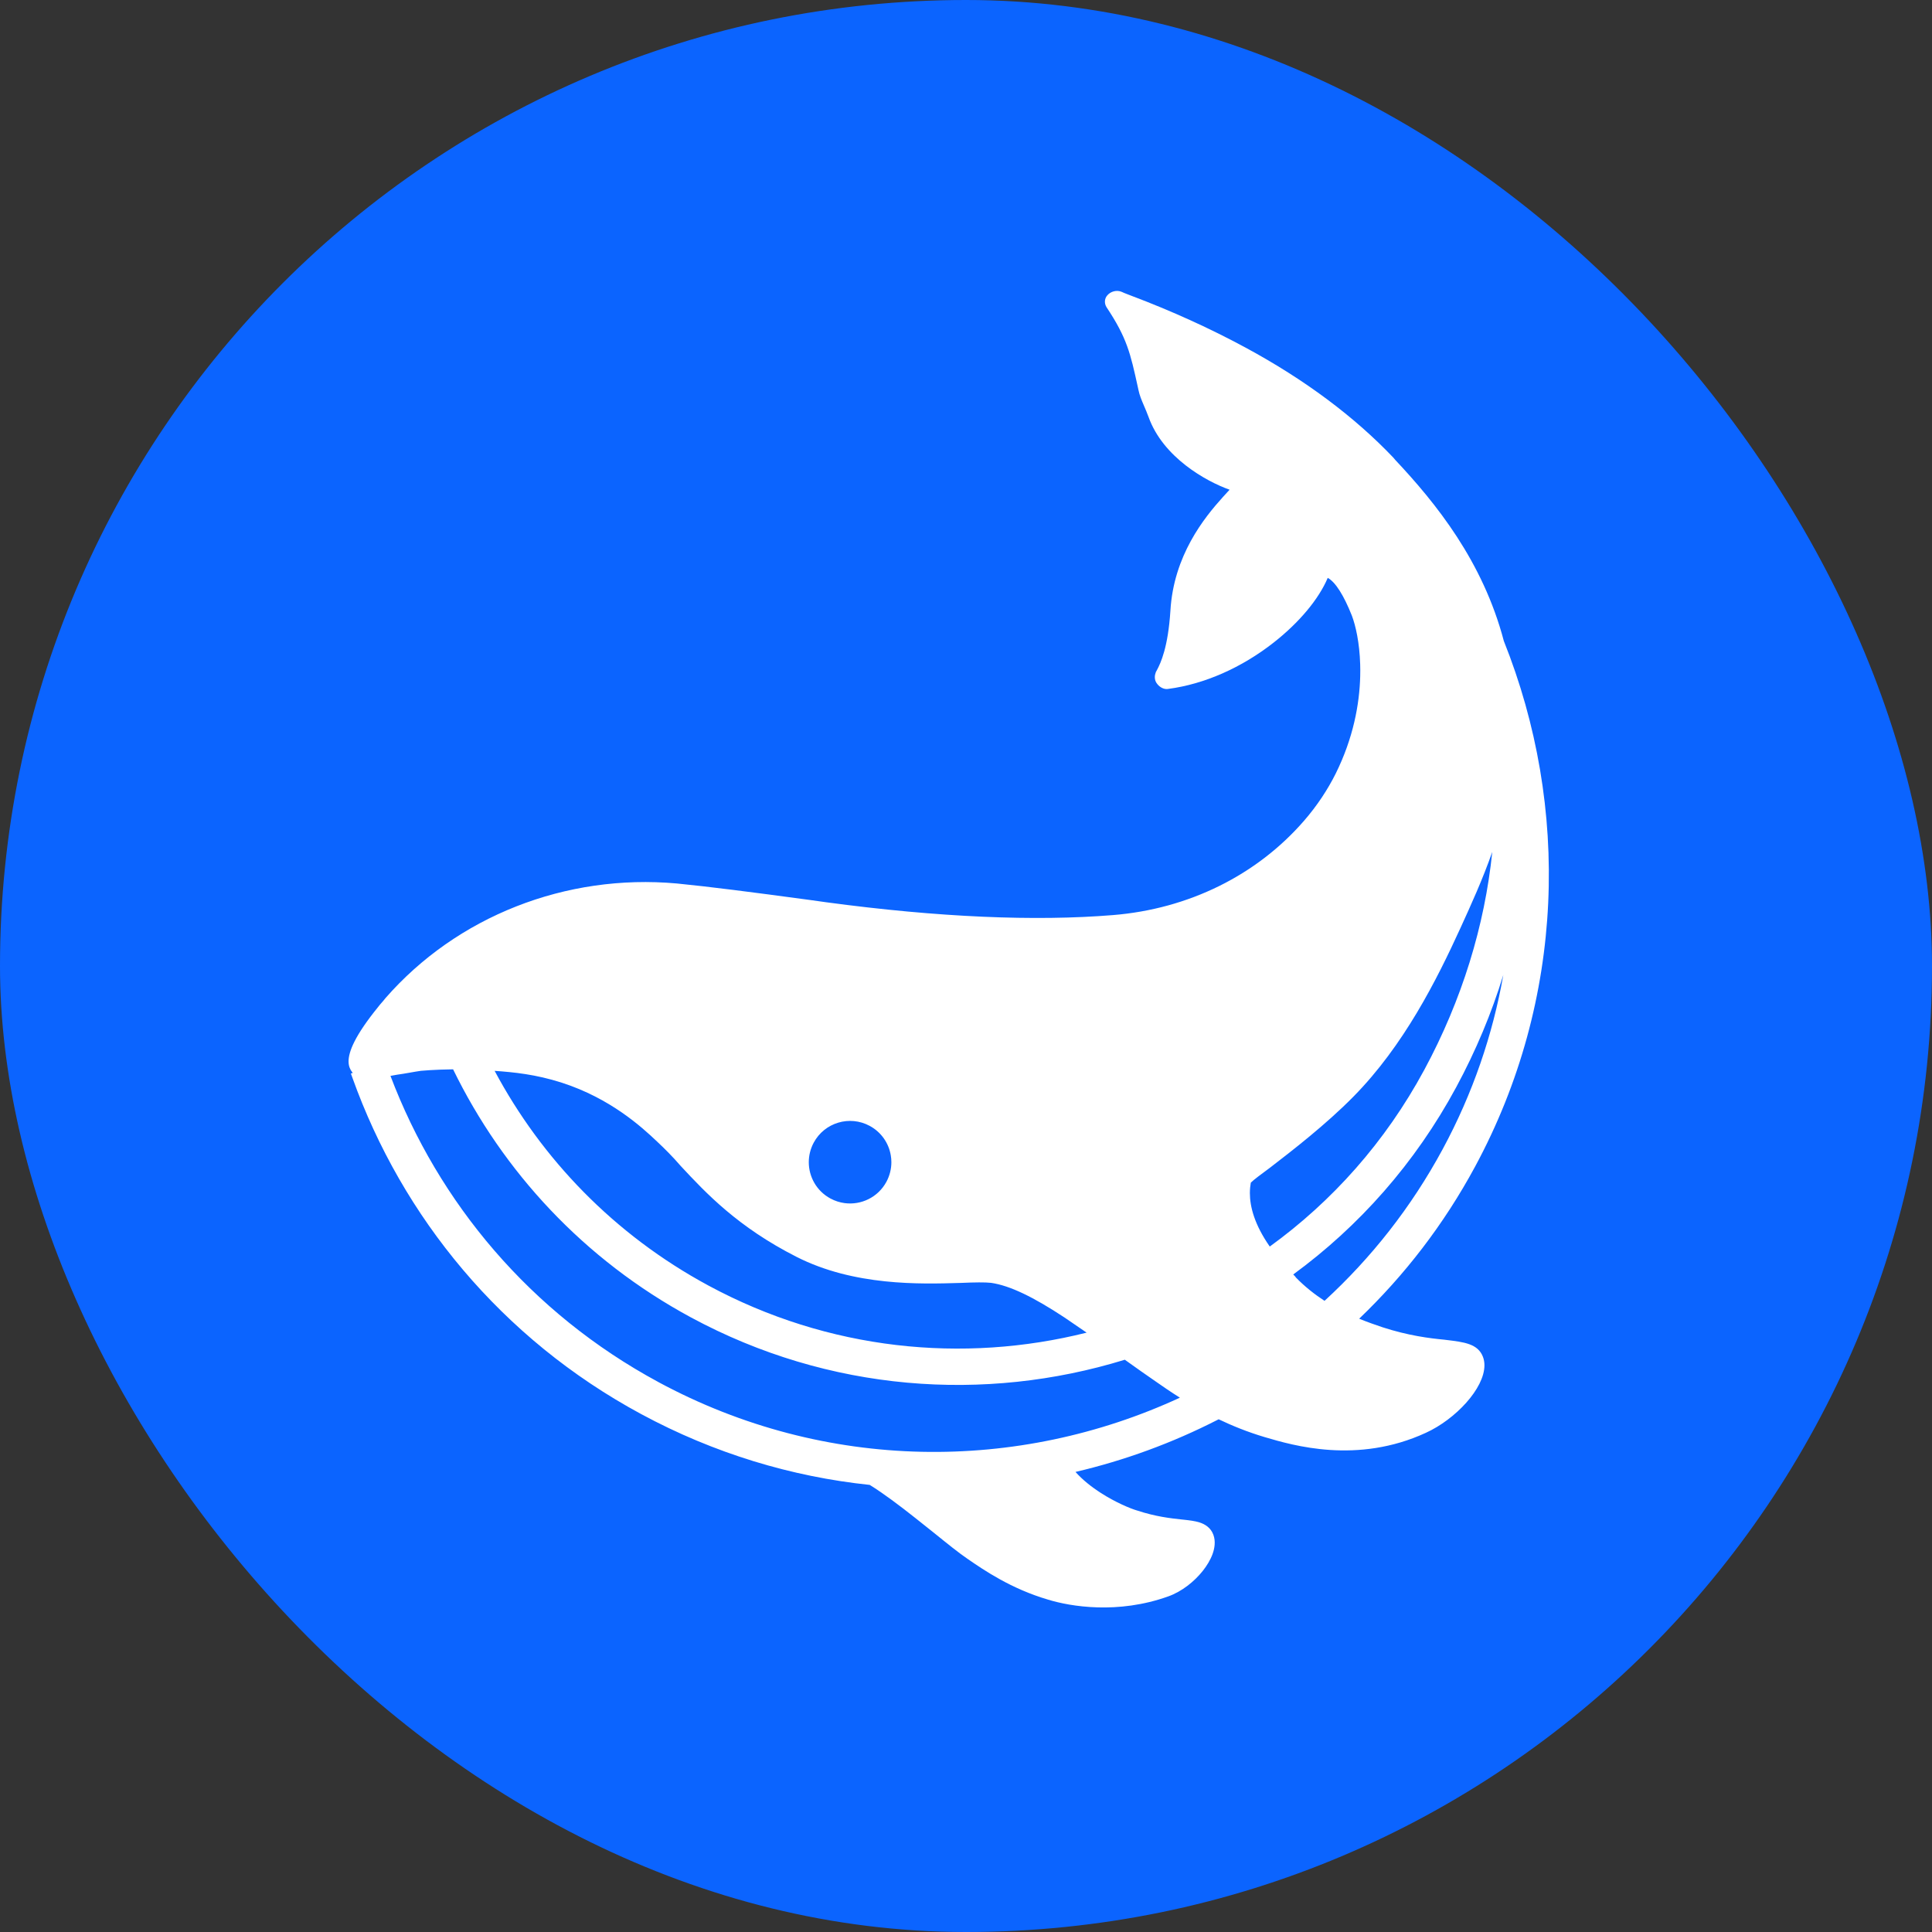 <?xml version="1.0" encoding="UTF-8" standalone="no"?>
<svg
   xmlns:dc="http://purl.org/dc/elements/1.1/"
   xmlns:cc="http://creativecommons.org/ns#"
   xmlns:rdf="http://www.w3.org/1999/02/22-rdf-syntax-ns#"
   xmlns:svg="http://www.w3.org/2000/svg"
   xmlns="http://www.w3.org/2000/svg"
   xmlns:sodipodi="http://sodipodi.sourceforge.net/DTD/sodipodi-0.dtd"
   xmlns:inkscape="http://www.inkscape.org/namespaces/inkscape"
   width="48"
   height="48"
   viewBox="0 0 48 48"
   version="1.1"
   id="svg6"
   sodipodi:docname="Resurface-icon-circle-blue.svg"
   style="fill:none"
   inkscape:version="0.92.5 (2060ec1f9f, 2020-04-08)">
  <rect x="0" y="0" width="48" height="48" fill="#333333" stroke="none"/>
  <defs
     id="defs10" />
  <sodipodi:namedview
     pagecolor="#ffffff"
     bordercolor="#666666"
     borderopacity="1"
     objecttolerance="10"
     gridtolerance="10"
     guidetolerance="10"
     inkscape:pageopacity="0"
     inkscape:pageshadow="2"
     inkscape:window-width="1920"
     inkscape:window-height="1015"
     id="namedview8"
     showgrid="false"
     inkscape:zoom="2.36"
     inkscape:cx="50"
     inkscape:cy="50"
     inkscape:window-x="0"
     inkscape:window-y="0"
     inkscape:window-maximized="1"
     inkscape:current-layer="svg6" />
  <rect
     width="48"
     height="48"
     rx="24"
     id="rect2"
     x="0"
     y="0"
     style="fill:#0b64ff;stroke-width:0.48" />
  <path
     d="m 26.719,36.568 c 0.174,0.197 0.399,0.375 0.636,0.527 0.364,0.233 0.723,0.382 0.888,0.431 l 0.004,0.001 0.004,0.001 c 0.462,0.153 0.829,0.193 1.114,0.224 l 0.04,0.004 c 0.137,0.015 0.283,0.031 0.402,0.07 0.131,0.043 0.274,0.128 0.339,0.305 l 6.72e-4,0.002 c 0.06,0.165 0.029,0.338 -0.021,0.477 -0.053,0.145 -0.14,0.289 -0.245,0.421 -0.208,0.261 -0.517,0.511 -0.858,0.632 -1.249,0.447 -2.422,0.252 -2.985,0.079 -0.917,-0.27 -1.585,-0.727 -2.001,-1.014 -0.205,-0.138 -0.504,-0.379 -0.834,-0.646 l -1.44e-4,-9.6e-5 -3.84e-4,-3.36e-4 -3.84e-4,-2.88e-4 C 23.052,37.962 22.895,37.836 22.738,37.712 22.354,37.408 21.959,37.11 21.608,36.892 19.672,36.689 17.744,36.112 15.927,35.131 12.454,33.257 9.993,30.234 8.757,26.78 l -0.039,-0.108 0.047,-0.017 c -0.004,-0.004 -0.008,-0.009 -0.012,-0.014 -0.004,-0.004 -0.007,-0.009 -0.011,-0.014 -0.044,-0.059 -0.082,-0.139 -0.082,-0.257 -5.76e-4,-0.24 0.155,-0.639 0.736,-1.354 0.028,-0.038 0.058,-0.072 0.088,-0.106 0.03,-0.034 0.059,-0.068 0.088,-0.106 1.773,-2.034 4.482,-3.104 7.246,-2.854 0.801,0.079 1.805,0.207 3.321,0.412 l 0.385,0.054 c 2.803,0.377 5.203,0.476 7.129,0.319 1.877,-0.153 3.57,-0.988 4.748,-2.346 0.326,-0.376 0.586,-0.773 0.785,-1.171 0.435,-0.878 0.591,-1.722 0.608,-2.418 0.003,-0.102 0.002,-0.201 -6.72e-4,-0.296 -0.016,-0.536 -0.112,-0.96 -0.207,-1.21 -0.202,-0.508 -0.409,-0.834 -0.599,-0.937 -0.222,0.525 -0.705,1.107 -1.343,1.607 -0.799,0.627 -1.723,1.033 -2.615,1.151 -0.103,0.021 -0.21,-0.037 -0.274,-0.117 -0.045,-0.052 -0.064,-0.111 -0.064,-0.173 0,-0.042 0.009,-0.084 0.025,-0.126 l 0.026,-0.048 c 0.096,-0.178 0.278,-0.571 0.336,-1.475 0.08,-1.378 0.843,-2.316 1.305,-2.828 0.042,-0.046 0.081,-0.089 0.117,-0.128 0.012,-0.013 0.024,-0.026 0.036,-0.039 0.004,-0.005 0.009,-0.009 0.013,-0.014 -0.58,-0.206 -1.654,-0.801 -2.014,-1.808 -0.039,-0.107 -0.078,-0.196 -0.113,-0.278 v -4.8e-5 c -0.059,-0.138 -0.109,-0.253 -0.138,-0.394 l -0.016,-0.074 c -0.184,-0.836 -0.267,-1.213 -0.777,-1.981 -0.026,-0.042 -0.04,-0.09 -0.04,-0.137 -9.6e-5,-0.057 0.02,-0.114 0.061,-0.159 0.081,-0.094 0.228,-0.138 0.353,-0.086 0.028,0.015 0.09,0.039 0.165,0.068 0.02,0.008 0.04,0.016 0.062,0.024 1.033,0.389 1.98,0.823 2.847,1.291 1.485,0.801 2.718,1.728 3.677,2.736 l 0.047,0.056 c 1.015,1.08 2.177,2.52 2.699,4.501 1.647,4.118 1.529,8.902 -0.713,13.056 -0.778,1.442 -1.754,2.702 -2.881,3.781 0.22,0.091 0.414,0.156 0.561,0.206 l 0.023,0.008 c 0.64,0.207 1.157,0.272 1.537,0.308 l 0.03,0.004 c 0.46,0.055 0.797,0.096 0.923,0.419 0.026,0.067 0.038,0.138 0.038,0.213 3.84e-4,0.574 -0.718,1.341 -1.456,1.677 -1.702,0.785 -3.299,0.315 -3.996,0.109 l -0.017,-0.005 c -0.415,-0.124 -0.793,-0.277 -1.134,-0.44 l -0.028,0.014 c -1.122,0.574 -2.308,1.008 -3.529,1.294 z m 6.19,-4.25 c 1.156,-1.062 2.151,-2.317 2.935,-3.769 0.748,-1.385 1.244,-2.845 1.505,-4.326 -0.29,0.946 -0.68,1.881 -1.169,2.787 -1.022,1.894 -2.417,3.459 -4.05,4.654 0.016,0.016 0.033,0.033 0.049,0.05 l 0.017,0.025 c 0.227,0.233 0.471,0.423 0.712,0.58 z m -1.363,-1.347 c 1.549,-1.121 2.872,-2.597 3.84,-4.391 0.939,-1.74 1.502,-3.588 1.689,-5.415 -0.241,0.688 -0.527,1.314 -0.789,1.888 -0.59,1.292 -1.408,2.922 -2.661,4.193 -0.68,0.691 -1.522,1.342 -2.072,1.765 l -9.6e-5,9.6e-5 c -0.204,0.151 -0.408,0.301 -0.477,0.372 -0.014,0.078 -0.023,0.165 -0.023,0.26 2.4e-4,0.338 0.114,0.782 0.494,1.327 z M 16.356,34.336 C 13.172,32.618 10.893,29.876 9.701,26.73 c 0.054,-0.009 0.11,-0.019 0.168,-0.03 0.1,-0.013 0.207,-0.032 0.316,-0.051 0.09,-0.016 0.182,-0.032 0.273,-0.045 0,0 0.327,-0.031 0.799,-0.037 1.234,2.533 3.246,4.726 5.914,6.166 3.427,1.849 7.297,2.117 10.762,1.053 l 0.013,-0.004 0.07,0.05 c 0.22,0.157 0.44,0.314 0.701,0.493 0.171,0.12 0.37,0.257 0.597,0.4 -4.012,1.855 -8.793,1.859 -12.957,-0.388 z m 1.243,-2.398 c -2.342,-1.264 -4.143,-3.147 -5.31,-5.333 0.466,0.033 1.021,0.085 1.674,0.296 1.202,0.388 1.983,1.101 2.358,1.457 0.194,0.181 0.393,0.381 0.591,0.61 0.631,0.678 1.42,1.518 2.877,2.258 1.43,0.726 3.067,0.678 4.067,0.648 l 0.032,-9.6e-4 c 0.314,-0.014 0.592,-0.018 0.737,-0.001 0.469,0.069 1.052,0.353 1.821,0.86 0.206,0.14 0.387,0.264 0.551,0.377 -3.067,0.769 -6.412,0.441 -9.398,-1.171 z M 20.217,28.388 c 0.269,-0.499 0.891,-0.685 1.39,-0.416 0.289,0.156 0.473,0.43 0.524,0.73 0.01,0.057 0.015,0.114 0.015,0.173 -9.6e-5,0.164 -0.04,0.331 -0.123,0.486 -0.208,0.386 -0.628,0.585 -1.039,0.53 -0.12,-0.016 -0.239,-0.054 -0.351,-0.114 -0.344,-0.185 -0.539,-0.538 -0.539,-0.903 9.6e-5,-0.164 0.04,-0.331 0.123,-0.486 z"
     id="path4"
     inkscape:connector-curvature="0"
     style="clip-rule:evenodd;fill:#ffffff;fill-rule:evenodd;stroke-width:0.48" />
</svg>
